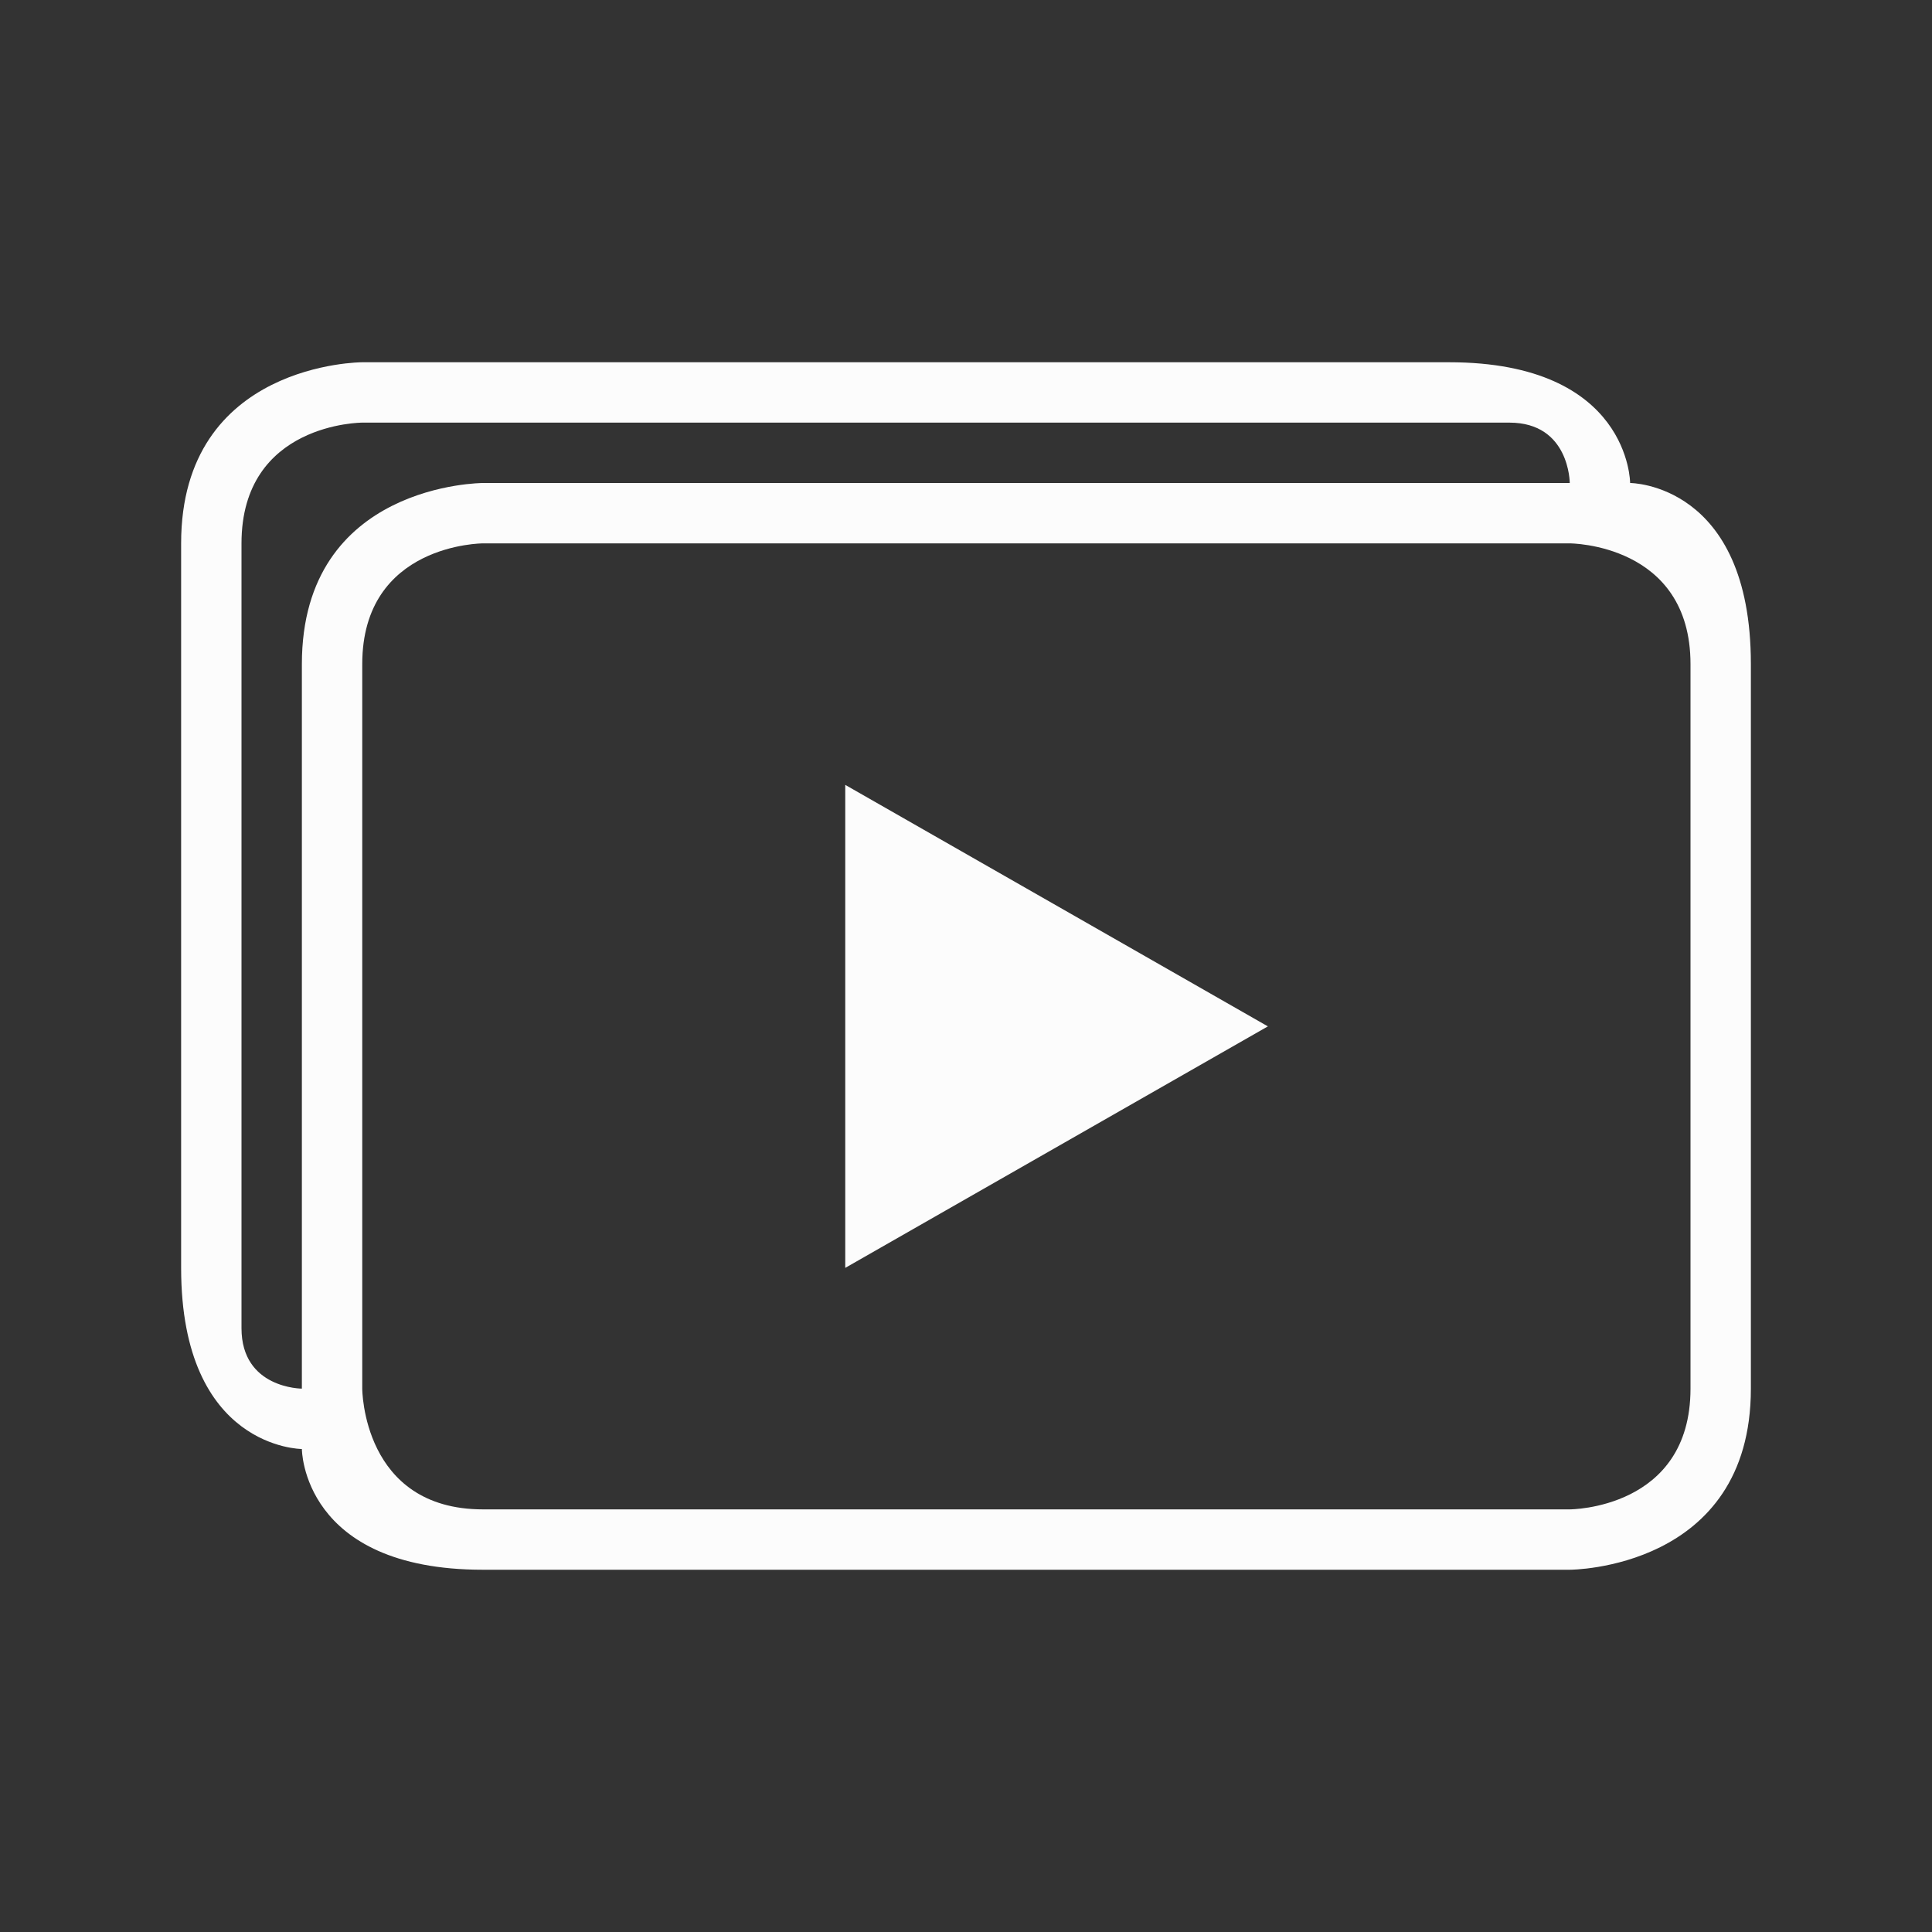 <svg xmlns="http://www.w3.org/2000/svg" viewBox="0 0 32 32">
  <rect x="0" y="0" width="32" height="32" fill="#333333" stroke="none"/>
  <defs
     id="defs3051">
<style type="text/css" id="current-color-scheme">.ColorScheme-Text {color:#fcfcfc;}</style>
  </defs>
  <path
     style="fill:currentColor;fill-opacity:1;stroke:none" 
     d="m 3,9 c 0,3 0,9 0,12 0,3 2,3 2,3 0,0 0,2 3,2 3,0 18,0 18,0 0,0 3,0 3,-3 0,-3 0,-9 0,-12 C 29,8 27,8 27,8 27,8 27,6 24,6 21,6 6,6 6,6 6,6 3,6 3,9 Z M 4,9 C 4,7 6,7 6,7 c 0,0 18,0 19,0 1,0 1,1 1,1 H 8 C 8,8 5,8 5,11 5,14 5,23 5,23 5,23 4,23 4,22 4,21 4,11 4,9 Z m 2,2 C 6,9 8,9 8,9 h 18 c 0,0 2,0 2,2 0,2 0,10 0,12 0,2 -2,2 -2,2 0,0 -16,0 -18,0 C 6,25 6,23 6,23 6,23 6,13 6,11 Z m 8,2 v 8 l 7,-4 z"
     id="path10" 
     class="ColorScheme-Text"
     />
</svg>
